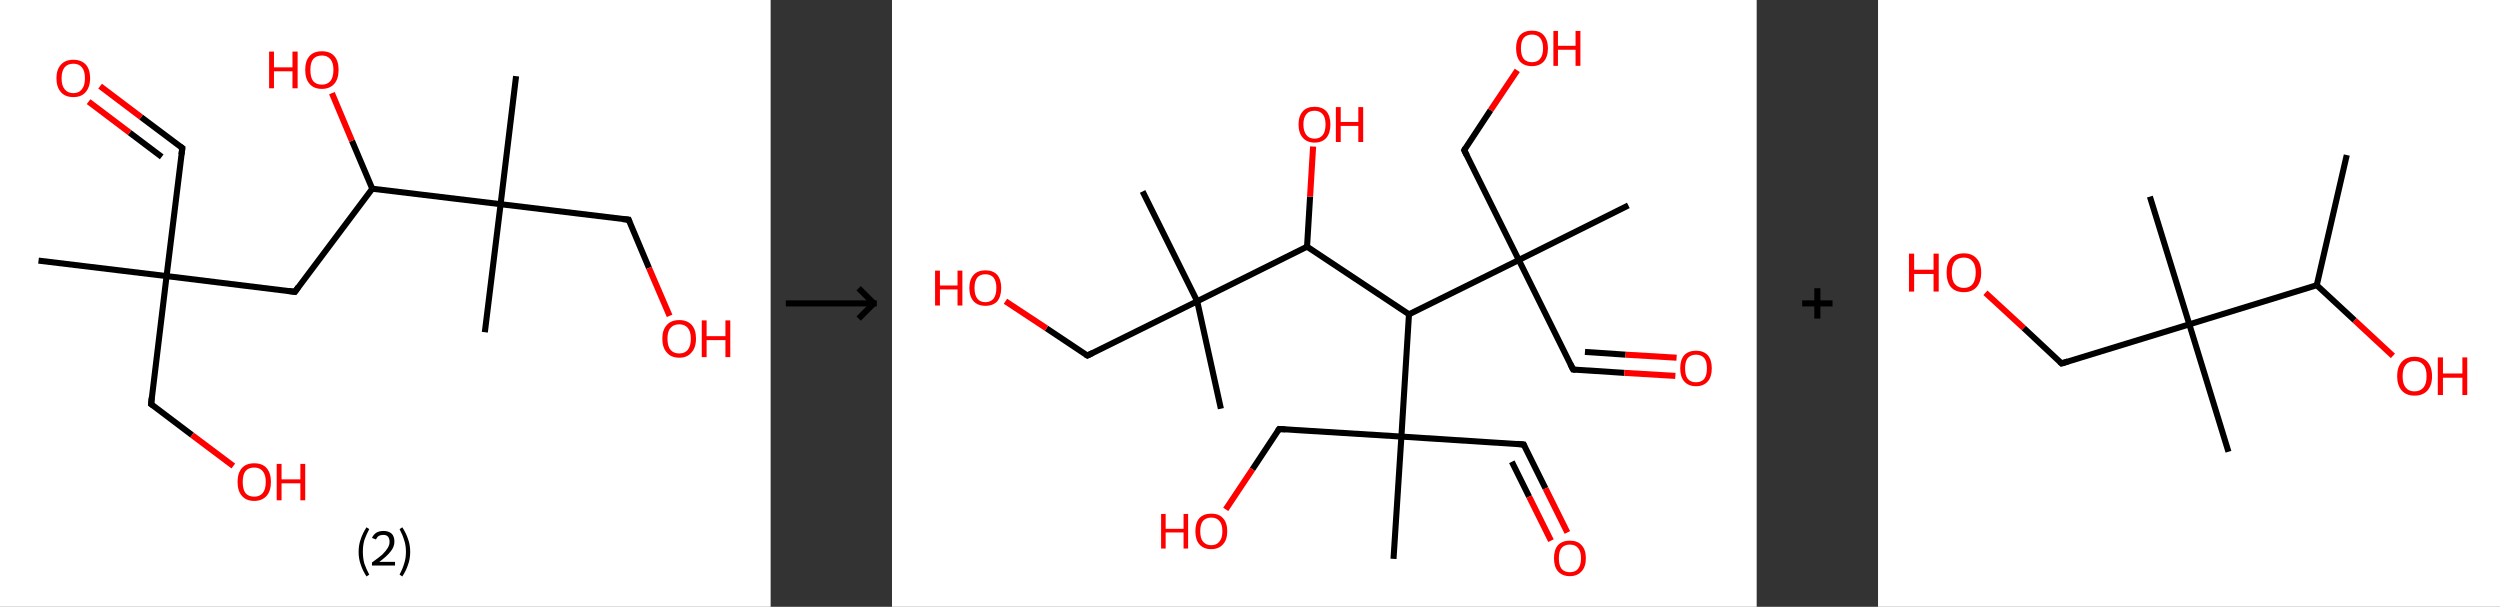 <?xml version='1.0' encoding='ASCII' standalone='yes'?>
<svg xmlns="http://www.w3.org/2000/svg" xmlns:xlink="http://www.w3.org/1999/xlink" version="1.1" width="824.0px" viewBox="0 0 824.0 200.0" height="200.0px">
  <rect x="0" y="0" width="824.0" height="200.0" fill="#333333" stroke="none"/>
  <g>
    <g transform="translate(0, 0) scale(1 1) "><!-- END OF HEADER -->
<rect style="opacity:1.0;fill:#FFFFFF;stroke:none" width="254.0" height="200.0" x="0.0" y="0.0"> </rect>
<path class="bond-0 atom-0 atom-1" d="M 12.7,85.9 L 54.9,91.0" style="fill:none;fill-rule:evenodd;stroke:#000000;stroke-width:2.0px;stroke-linecap:butt;stroke-linejoin:miter;stroke-opacity:1"/>
<path class="bond-1 atom-1 atom-2" d="M 54.9,91.0 L 60.1,48.8" style="fill:none;fill-rule:evenodd;stroke:#000000;stroke-width:2.0px;stroke-linecap:butt;stroke-linejoin:miter;stroke-opacity:1"/>
<path class="bond-2 atom-2 atom-3" d="M 60.1,48.8 L 46.5,38.6" style="fill:none;fill-rule:evenodd;stroke:#000000;stroke-width:2.0px;stroke-linecap:butt;stroke-linejoin:miter;stroke-opacity:1"/>
<path class="bond-2 atom-2 atom-3" d="M 46.5,38.6 L 33.0,28.4" style="fill:none;fill-rule:evenodd;stroke:#FF0000;stroke-width:2.0px;stroke-linecap:butt;stroke-linejoin:miter;stroke-opacity:1"/>
<path class="bond-2 atom-2 atom-3" d="M 53.3,51.7 L 42.7,43.7" style="fill:none;fill-rule:evenodd;stroke:#000000;stroke-width:2.0px;stroke-linecap:butt;stroke-linejoin:miter;stroke-opacity:1"/>
<path class="bond-2 atom-2 atom-3" d="M 42.7,43.7 L 29.2,33.5" style="fill:none;fill-rule:evenodd;stroke:#FF0000;stroke-width:2.0px;stroke-linecap:butt;stroke-linejoin:miter;stroke-opacity:1"/>
<path class="bond-3 atom-1 atom-4" d="M 54.9,91.0 L 49.8,133.2" style="fill:none;fill-rule:evenodd;stroke:#000000;stroke-width:2.0px;stroke-linecap:butt;stroke-linejoin:miter;stroke-opacity:1"/>
<path class="bond-4 atom-4 atom-5" d="M 49.8,133.2 L 63.3,143.4" style="fill:none;fill-rule:evenodd;stroke:#000000;stroke-width:2.0px;stroke-linecap:butt;stroke-linejoin:miter;stroke-opacity:1"/>
<path class="bond-4 atom-4 atom-5" d="M 63.3,143.4 L 76.9,153.6" style="fill:none;fill-rule:evenodd;stroke:#FF0000;stroke-width:2.0px;stroke-linecap:butt;stroke-linejoin:miter;stroke-opacity:1"/>
<path class="bond-5 atom-1 atom-6" d="M 54.9,91.0 L 97.2,96.2" style="fill:none;fill-rule:evenodd;stroke:#000000;stroke-width:2.0px;stroke-linecap:butt;stroke-linejoin:miter;stroke-opacity:1"/>
<path class="bond-6 atom-6 atom-7" d="M 97.2,96.2 L 122.7,62.2" style="fill:none;fill-rule:evenodd;stroke:#000000;stroke-width:2.0px;stroke-linecap:butt;stroke-linejoin:miter;stroke-opacity:1"/>
<path class="bond-7 atom-7 atom-8" d="M 122.7,62.2 L 116.0,46.4" style="fill:none;fill-rule:evenodd;stroke:#000000;stroke-width:2.0px;stroke-linecap:butt;stroke-linejoin:miter;stroke-opacity:1"/>
<path class="bond-7 atom-7 atom-8" d="M 116.0,46.4 L 109.4,30.7" style="fill:none;fill-rule:evenodd;stroke:#FF0000;stroke-width:2.0px;stroke-linecap:butt;stroke-linejoin:miter;stroke-opacity:1"/>
<path class="bond-8 atom-7 atom-9" d="M 122.7,62.2 L 165.0,67.3" style="fill:none;fill-rule:evenodd;stroke:#000000;stroke-width:2.0px;stroke-linecap:butt;stroke-linejoin:miter;stroke-opacity:1"/>
<path class="bond-9 atom-9 atom-10" d="M 165.0,67.3 L 170.1,25.1" style="fill:none;fill-rule:evenodd;stroke:#000000;stroke-width:2.0px;stroke-linecap:butt;stroke-linejoin:miter;stroke-opacity:1"/>
<path class="bond-10 atom-9 atom-11" d="M 165.0,67.3 L 159.8,109.5" style="fill:none;fill-rule:evenodd;stroke:#000000;stroke-width:2.0px;stroke-linecap:butt;stroke-linejoin:miter;stroke-opacity:1"/>
<path class="bond-11 atom-9 atom-12" d="M 165.0,67.3 L 207.2,72.4" style="fill:none;fill-rule:evenodd;stroke:#000000;stroke-width:2.0px;stroke-linecap:butt;stroke-linejoin:miter;stroke-opacity:1"/>
<path class="bond-12 atom-12 atom-13" d="M 207.2,72.4 L 213.9,88.3" style="fill:none;fill-rule:evenodd;stroke:#000000;stroke-width:2.0px;stroke-linecap:butt;stroke-linejoin:miter;stroke-opacity:1"/>
<path class="bond-12 atom-12 atom-13" d="M 213.9,88.3 L 220.7,104.1" style="fill:none;fill-rule:evenodd;stroke:#FF0000;stroke-width:2.0px;stroke-linecap:butt;stroke-linejoin:miter;stroke-opacity:1"/>
<path d="M 59.8,50.9 L 60.1,48.8 L 59.4,48.3" style="fill:none;stroke:#000000;stroke-width:2.0px;stroke-linecap:butt;stroke-linejoin:miter;stroke-opacity:1;"/>
<path d="M 50.0,131.1 L 49.8,133.2 L 50.5,133.7" style="fill:none;stroke:#000000;stroke-width:2.0px;stroke-linecap:butt;stroke-linejoin:miter;stroke-opacity:1;"/>
<path d="M 95.1,95.9 L 97.2,96.2 L 98.4,94.5" style="fill:none;stroke:#000000;stroke-width:2.0px;stroke-linecap:butt;stroke-linejoin:miter;stroke-opacity:1;"/>
<path d="M 205.1,72.2 L 207.2,72.4 L 207.5,73.2" style="fill:none;stroke:#000000;stroke-width:2.0px;stroke-linecap:butt;stroke-linejoin:miter;stroke-opacity:1;"/>
<path class="atom-3" d="M 18.6 25.8 Q 18.6 22.9, 20.1 21.3 Q 21.5 19.7, 24.2 19.7 Q 26.8 19.7, 28.3 21.3 Q 29.7 22.9, 29.7 25.8 Q 29.7 28.7, 28.2 30.4 Q 26.8 32.0, 24.2 32.0 Q 21.5 32.0, 20.1 30.4 Q 18.6 28.7, 18.6 25.8 M 24.2 30.7 Q 26.0 30.7, 27.0 29.4 Q 28.0 28.2, 28.0 25.8 Q 28.0 23.4, 27.0 22.2 Q 26.0 21.0, 24.2 21.0 Q 22.3 21.0, 21.3 22.2 Q 20.3 23.4, 20.3 25.8 Q 20.3 28.2, 21.3 29.4 Q 22.3 30.7, 24.2 30.7 " fill="#FF0000"/>
<path class="atom-5" d="M 78.3 158.8 Q 78.3 156.0, 79.7 154.3 Q 81.1 152.7, 83.8 152.7 Q 86.5 152.7, 87.9 154.3 Q 89.3 156.0, 89.3 158.8 Q 89.3 161.8, 87.9 163.4 Q 86.4 165.1, 83.8 165.1 Q 81.1 165.1, 79.7 163.4 Q 78.3 161.8, 78.3 158.8 M 83.8 163.7 Q 85.6 163.7, 86.6 162.5 Q 87.6 161.3, 87.6 158.8 Q 87.6 156.5, 86.6 155.3 Q 85.6 154.1, 83.8 154.1 Q 81.9 154.1, 80.9 155.3 Q 80.0 156.5, 80.0 158.8 Q 80.0 161.3, 80.9 162.5 Q 81.9 163.7, 83.8 163.7 " fill="#FF0000"/>
<path class="atom-5" d="M 91.2 152.9 L 92.8 152.9 L 92.8 158.0 L 99.0 158.0 L 99.0 152.9 L 100.6 152.9 L 100.6 164.9 L 99.0 164.9 L 99.0 159.3 L 92.8 159.3 L 92.8 164.9 L 91.2 164.9 L 91.2 152.9 " fill="#FF0000"/>
<path class="atom-8" d="M 88.7 17.0 L 90.3 17.0 L 90.3 22.2 L 96.4 22.2 L 96.4 17.0 L 98.1 17.0 L 98.1 29.1 L 96.4 29.1 L 96.4 23.5 L 90.3 23.5 L 90.3 29.1 L 88.7 29.1 L 88.7 17.0 " fill="#FF0000"/>
<path class="atom-8" d="M 100.6 23.0 Q 100.6 20.1, 102.0 18.5 Q 103.4 16.9, 106.1 16.9 Q 108.8 16.9, 110.2 18.5 Q 111.6 20.1, 111.6 23.0 Q 111.6 26.0, 110.2 27.6 Q 108.7 29.3, 106.1 29.3 Q 103.4 29.3, 102.0 27.6 Q 100.6 26.0, 100.6 23.0 M 106.1 27.9 Q 107.9 27.9, 108.9 26.7 Q 109.9 25.5, 109.9 23.0 Q 109.9 20.7, 108.9 19.5 Q 107.9 18.3, 106.1 18.3 Q 104.2 18.3, 103.2 19.5 Q 102.3 20.7, 102.3 23.0 Q 102.3 25.5, 103.2 26.7 Q 104.2 27.9, 106.1 27.9 " fill="#FF0000"/>
<path class="atom-13" d="M 218.3 111.6 Q 218.3 108.7, 219.8 107.1 Q 221.2 105.5, 223.9 105.5 Q 226.5 105.5, 228.0 107.1 Q 229.4 108.7, 229.4 111.6 Q 229.4 114.6, 227.9 116.2 Q 226.5 117.9, 223.9 117.9 Q 221.2 117.9, 219.8 116.2 Q 218.3 114.6, 218.3 111.6 M 223.9 116.5 Q 225.7 116.5, 226.7 115.3 Q 227.7 114.0, 227.7 111.6 Q 227.7 109.3, 226.7 108.1 Q 225.7 106.9, 223.9 106.9 Q 222.0 106.9, 221.0 108.1 Q 220.0 109.2, 220.0 111.6 Q 220.0 114.1, 221.0 115.3 Q 222.0 116.5, 223.9 116.5 " fill="#FF0000"/>
<path class="atom-13" d="M 231.3 105.6 L 232.9 105.6 L 232.9 110.8 L 239.1 110.8 L 239.1 105.6 L 240.7 105.6 L 240.7 117.7 L 239.1 117.7 L 239.1 112.1 L 232.9 112.1 L 232.9 117.7 L 231.3 117.7 L 231.3 105.6 " fill="#FF0000"/>
<path class="legend" d="M 118.2 181.9 Q 118.2 179.6, 118.9 177.7 Q 119.5 175.8, 120.8 173.8 L 121.7 174.4 Q 120.7 176.3, 120.1 178.0 Q 119.6 179.7, 119.6 181.9 Q 119.6 184.0, 120.1 185.8 Q 120.7 187.5, 121.7 189.4 L 120.8 190.0 Q 119.5 188.0, 118.9 186.1 Q 118.2 184.2, 118.2 181.9 " fill="#000000"/>
<path class="legend" d="M 122.6 177.3 Q 123.1 176.2, 124.0 175.6 Q 125.0 175.0, 126.4 175.0 Q 128.1 175.0, 129.1 175.9 Q 130.0 176.8, 130.0 178.5 Q 130.0 180.2, 128.8 181.7 Q 127.6 183.3, 125.0 185.2 L 130.2 185.2 L 130.2 186.4 L 122.6 186.4 L 122.6 185.4 Q 124.7 183.9, 126.0 182.8 Q 127.2 181.6, 127.8 180.6 Q 128.4 179.6, 128.4 178.6 Q 128.4 177.5, 127.9 176.9 Q 127.4 176.3, 126.4 176.3 Q 125.5 176.3, 124.9 176.6 Q 124.3 177.0, 123.9 177.8 L 122.6 177.3 " fill="#000000"/>
<path class="legend" d="M 135.2 181.9 Q 135.2 184.2, 134.5 186.1 Q 133.9 188.0, 132.6 190.0 L 131.7 189.4 Q 132.7 187.5, 133.2 185.8 Q 133.8 184.0, 133.8 181.9 Q 133.8 179.7, 133.2 178.0 Q 132.7 176.3, 131.7 174.4 L 132.6 173.8 Q 133.9 175.8, 134.5 177.7 Q 135.2 179.6, 135.2 181.9 " fill="#000000"/>
</g>
    <g transform="translate(254, 0) scale(1 1) "><line x1="5" y1="100" x2="35" y2="100" style="stroke:rgb(0,0,0);stroke-width:2"/>
  <line x1="34" y1="100" x2="29" y2="95" style="stroke:rgb(0,0,0);stroke-width:2"/>
  <line x1="34" y1="100" x2="29" y2="105" style="stroke:rgb(0,0,0);stroke-width:2"/>
</g>
    <g transform="translate(294.0, 0) scale(1 1) "><!-- END OF HEADER -->
<rect style="opacity:1.0;fill:#FFFFFF;stroke:none" width="285.0" height="200.0" x="0.0" y="0.0"> </rect>
<path class="bond-0 atom-0 atom-1" d="M 108.4,134.7 L 100.6,99.3" style="fill:none;fill-rule:evenodd;stroke:#000000;stroke-width:2.0px;stroke-linecap:butt;stroke-linejoin:miter;stroke-opacity:1"/>
<path class="bond-1 atom-1 atom-2" d="M 100.6,99.3 L 82.6,63.1" style="fill:none;fill-rule:evenodd;stroke:#000000;stroke-width:2.0px;stroke-linecap:butt;stroke-linejoin:miter;stroke-opacity:1"/>
<path class="bond-2 atom-1 atom-3" d="M 100.6,99.3 L 64.4,117.2" style="fill:none;fill-rule:evenodd;stroke:#000000;stroke-width:2.0px;stroke-linecap:butt;stroke-linejoin:miter;stroke-opacity:1"/>
<path class="bond-3 atom-3 atom-4" d="M 64.4,117.2 L 50.9,108.2" style="fill:none;fill-rule:evenodd;stroke:#000000;stroke-width:2.0px;stroke-linecap:butt;stroke-linejoin:miter;stroke-opacity:1"/>
<path class="bond-3 atom-3 atom-4" d="M 50.9,108.2 L 37.4,99.3" style="fill:none;fill-rule:evenodd;stroke:#FF0000;stroke-width:2.0px;stroke-linecap:butt;stroke-linejoin:miter;stroke-opacity:1"/>
<path class="bond-4 atom-1 atom-5" d="M 100.6,99.3 L 136.8,81.3" style="fill:none;fill-rule:evenodd;stroke:#000000;stroke-width:2.0px;stroke-linecap:butt;stroke-linejoin:miter;stroke-opacity:1"/>
<path class="bond-5 atom-5 atom-6" d="M 136.8,81.3 L 137.8,64.8" style="fill:none;fill-rule:evenodd;stroke:#000000;stroke-width:2.0px;stroke-linecap:butt;stroke-linejoin:miter;stroke-opacity:1"/>
<path class="bond-5 atom-5 atom-6" d="M 137.8,64.8 L 138.8,48.3" style="fill:none;fill-rule:evenodd;stroke:#FF0000;stroke-width:2.0px;stroke-linecap:butt;stroke-linejoin:miter;stroke-opacity:1"/>
<path class="bond-6 atom-5 atom-7" d="M 136.8,81.3 L 170.4,103.6" style="fill:none;fill-rule:evenodd;stroke:#000000;stroke-width:2.0px;stroke-linecap:butt;stroke-linejoin:miter;stroke-opacity:1"/>
<path class="bond-7 atom-7 atom-8" d="M 170.4,103.6 L 206.6,85.7" style="fill:none;fill-rule:evenodd;stroke:#000000;stroke-width:2.0px;stroke-linecap:butt;stroke-linejoin:miter;stroke-opacity:1"/>
<path class="bond-8 atom-8 atom-9" d="M 206.6,85.7 L 242.7,67.7" style="fill:none;fill-rule:evenodd;stroke:#000000;stroke-width:2.0px;stroke-linecap:butt;stroke-linejoin:miter;stroke-opacity:1"/>
<path class="bond-9 atom-8 atom-10" d="M 206.6,85.7 L 224.5,121.8" style="fill:none;fill-rule:evenodd;stroke:#000000;stroke-width:2.0px;stroke-linecap:butt;stroke-linejoin:miter;stroke-opacity:1"/>
<path class="bond-10 atom-10 atom-11" d="M 224.5,121.8 L 241.4,122.9" style="fill:none;fill-rule:evenodd;stroke:#000000;stroke-width:2.0px;stroke-linecap:butt;stroke-linejoin:miter;stroke-opacity:1"/>
<path class="bond-10 atom-10 atom-11" d="M 241.4,122.9 L 258.2,123.9" style="fill:none;fill-rule:evenodd;stroke:#FF0000;stroke-width:2.0px;stroke-linecap:butt;stroke-linejoin:miter;stroke-opacity:1"/>
<path class="bond-10 atom-10 atom-11" d="M 228.4,116.0 L 241.8,116.9" style="fill:none;fill-rule:evenodd;stroke:#000000;stroke-width:2.0px;stroke-linecap:butt;stroke-linejoin:miter;stroke-opacity:1"/>
<path class="bond-10 atom-10 atom-11" d="M 241.8,116.9 L 258.6,117.9" style="fill:none;fill-rule:evenodd;stroke:#FF0000;stroke-width:2.0px;stroke-linecap:butt;stroke-linejoin:miter;stroke-opacity:1"/>
<path class="bond-11 atom-8 atom-12" d="M 206.6,85.7 L 188.6,49.5" style="fill:none;fill-rule:evenodd;stroke:#000000;stroke-width:2.0px;stroke-linecap:butt;stroke-linejoin:miter;stroke-opacity:1"/>
<path class="bond-12 atom-12 atom-13" d="M 188.6,49.5 L 197.3,36.3" style="fill:none;fill-rule:evenodd;stroke:#000000;stroke-width:2.0px;stroke-linecap:butt;stroke-linejoin:miter;stroke-opacity:1"/>
<path class="bond-12 atom-12 atom-13" d="M 197.3,36.3 L 206.1,23.2" style="fill:none;fill-rule:evenodd;stroke:#FF0000;stroke-width:2.0px;stroke-linecap:butt;stroke-linejoin:miter;stroke-opacity:1"/>
<path class="bond-13 atom-7 atom-14" d="M 170.4,103.6 L 167.9,143.9" style="fill:none;fill-rule:evenodd;stroke:#000000;stroke-width:2.0px;stroke-linecap:butt;stroke-linejoin:miter;stroke-opacity:1"/>
<path class="bond-14 atom-14 atom-15" d="M 167.9,143.9 L 165.3,184.2" style="fill:none;fill-rule:evenodd;stroke:#000000;stroke-width:2.0px;stroke-linecap:butt;stroke-linejoin:miter;stroke-opacity:1"/>
<path class="bond-15 atom-14 atom-16" d="M 167.9,143.9 L 208.2,146.5" style="fill:none;fill-rule:evenodd;stroke:#000000;stroke-width:2.0px;stroke-linecap:butt;stroke-linejoin:miter;stroke-opacity:1"/>
<path class="bond-16 atom-16 atom-17" d="M 208.2,146.5 L 215.4,161.0" style="fill:none;fill-rule:evenodd;stroke:#000000;stroke-width:2.0px;stroke-linecap:butt;stroke-linejoin:miter;stroke-opacity:1"/>
<path class="bond-16 atom-16 atom-17" d="M 215.4,161.0 L 222.6,175.5" style="fill:none;fill-rule:evenodd;stroke:#FF0000;stroke-width:2.0px;stroke-linecap:butt;stroke-linejoin:miter;stroke-opacity:1"/>
<path class="bond-16 atom-16 atom-17" d="M 204.3,152.2 L 210.0,163.7" style="fill:none;fill-rule:evenodd;stroke:#000000;stroke-width:2.0px;stroke-linecap:butt;stroke-linejoin:miter;stroke-opacity:1"/>
<path class="bond-16 atom-16 atom-17" d="M 210.0,163.7 L 217.2,178.2" style="fill:none;fill-rule:evenodd;stroke:#FF0000;stroke-width:2.0px;stroke-linecap:butt;stroke-linejoin:miter;stroke-opacity:1"/>
<path class="bond-17 atom-14 atom-18" d="M 167.9,143.9 L 127.6,141.4" style="fill:none;fill-rule:evenodd;stroke:#000000;stroke-width:2.0px;stroke-linecap:butt;stroke-linejoin:miter;stroke-opacity:1"/>
<path class="bond-18 atom-18 atom-19" d="M 127.6,141.4 L 118.8,154.7" style="fill:none;fill-rule:evenodd;stroke:#000000;stroke-width:2.0px;stroke-linecap:butt;stroke-linejoin:miter;stroke-opacity:1"/>
<path class="bond-18 atom-18 atom-19" d="M 118.8,154.7 L 110.0,167.9" style="fill:none;fill-rule:evenodd;stroke:#FF0000;stroke-width:2.0px;stroke-linecap:butt;stroke-linejoin:miter;stroke-opacity:1"/>
<path d="M 66.2,116.3 L 64.4,117.2 L 63.8,116.8" style="fill:none;stroke:#000000;stroke-width:2.0px;stroke-linecap:butt;stroke-linejoin:miter;stroke-opacity:1;"/>
<path d="M 223.6,120.0 L 224.5,121.8 L 225.4,121.9" style="fill:none;stroke:#000000;stroke-width:2.0px;stroke-linecap:butt;stroke-linejoin:miter;stroke-opacity:1;"/>
<path d="M 189.5,51.3 L 188.6,49.5 L 189.0,48.8" style="fill:none;stroke:#000000;stroke-width:2.0px;stroke-linecap:butt;stroke-linejoin:miter;stroke-opacity:1;"/>
<path d="M 206.1,146.3 L 208.2,146.5 L 208.5,147.2" style="fill:none;stroke:#000000;stroke-width:2.0px;stroke-linecap:butt;stroke-linejoin:miter;stroke-opacity:1;"/>
<path d="M 129.6,141.5 L 127.6,141.4 L 127.1,142.1" style="fill:none;stroke:#000000;stroke-width:2.0px;stroke-linecap:butt;stroke-linejoin:miter;stroke-opacity:1;"/>
<path class="atom-4" d="M 14.2 89.2 L 15.8 89.2 L 15.8 94.1 L 21.6 94.1 L 21.6 89.2 L 23.2 89.2 L 23.2 100.7 L 21.6 100.7 L 21.6 95.4 L 15.8 95.4 L 15.8 100.7 L 14.2 100.7 L 14.2 89.2 " fill="#FF0000"/>
<path class="atom-4" d="M 25.5 94.9 Q 25.5 92.2, 26.9 90.6 Q 28.3 89.1, 30.8 89.1 Q 33.3 89.1, 34.7 90.6 Q 36.0 92.2, 36.0 94.9 Q 36.0 97.7, 34.7 99.3 Q 33.3 100.8, 30.8 100.8 Q 28.3 100.8, 26.9 99.3 Q 25.5 97.7, 25.5 94.9 M 30.8 99.6 Q 32.5 99.6, 33.5 98.4 Q 34.4 97.2, 34.4 94.9 Q 34.4 92.7, 33.5 91.5 Q 32.5 90.4, 30.8 90.4 Q 29.0 90.4, 28.1 91.5 Q 27.2 92.7, 27.2 94.9 Q 27.2 97.2, 28.1 98.4 Q 29.0 99.6, 30.8 99.6 " fill="#FF0000"/>
<path class="atom-6" d="M 134.0 41.0 Q 134.0 38.3, 135.4 36.7 Q 136.7 35.2, 139.3 35.2 Q 141.8 35.2, 143.2 36.7 Q 144.5 38.3, 144.5 41.0 Q 144.5 43.8, 143.2 45.4 Q 141.8 47.0, 139.3 47.0 Q 136.8 47.0, 135.4 45.4 Q 134.0 43.8, 134.0 41.0 M 139.3 45.7 Q 141.0 45.7, 142.0 44.5 Q 142.9 43.3, 142.9 41.0 Q 142.9 38.8, 142.0 37.7 Q 141.0 36.5, 139.3 36.5 Q 137.5 36.5, 136.6 37.6 Q 135.6 38.8, 135.6 41.0 Q 135.6 43.3, 136.6 44.5 Q 137.5 45.7, 139.3 45.7 " fill="#FF0000"/>
<path class="atom-6" d="M 146.3 35.3 L 147.9 35.3 L 147.9 40.2 L 153.7 40.2 L 153.7 35.3 L 155.3 35.3 L 155.3 46.8 L 153.7 46.8 L 153.7 41.5 L 147.9 41.5 L 147.9 46.8 L 146.3 46.8 L 146.3 35.3 " fill="#FF0000"/>
<path class="atom-11" d="M 259.8 121.4 Q 259.8 118.6, 261.1 117.1 Q 262.5 115.6, 265.0 115.6 Q 267.5 115.6, 268.9 117.1 Q 270.2 118.6, 270.2 121.4 Q 270.2 124.2, 268.9 125.7 Q 267.5 127.3, 265.0 127.3 Q 262.5 127.3, 261.1 125.7 Q 259.8 124.2, 259.8 121.4 M 265.0 126.0 Q 266.7 126.0, 267.7 124.9 Q 268.6 123.7, 268.6 121.4 Q 268.6 119.1, 267.7 118.0 Q 266.7 116.9, 265.0 116.9 Q 263.3 116.9, 262.3 118.0 Q 261.4 119.1, 261.4 121.4 Q 261.4 123.7, 262.3 124.9 Q 263.3 126.0, 265.0 126.0 " fill="#FF0000"/>
<path class="atom-13" d="M 205.7 15.9 Q 205.7 13.2, 207.0 11.6 Q 208.4 10.1, 210.9 10.1 Q 213.5 10.1, 214.8 11.6 Q 216.2 13.2, 216.2 15.9 Q 216.2 18.7, 214.8 20.3 Q 213.4 21.8, 210.9 21.8 Q 208.4 21.8, 207.0 20.3 Q 205.7 18.7, 205.7 15.9 M 210.9 20.5 Q 212.7 20.5, 213.6 19.4 Q 214.6 18.2, 214.6 15.9 Q 214.6 13.7, 213.6 12.5 Q 212.7 11.4, 210.9 11.4 Q 209.2 11.4, 208.2 12.5 Q 207.3 13.6, 207.3 15.9 Q 207.3 18.2, 208.2 19.4 Q 209.2 20.5, 210.9 20.5 " fill="#FF0000"/>
<path class="atom-13" d="M 218.0 10.2 L 219.5 10.2 L 219.5 15.1 L 225.3 15.1 L 225.3 10.2 L 226.9 10.2 L 226.9 21.7 L 225.3 21.7 L 225.3 16.4 L 219.5 16.4 L 219.5 21.7 L 218.0 21.7 L 218.0 10.2 " fill="#FF0000"/>
<path class="atom-17" d="M 218.2 184.0 Q 218.2 181.2, 219.5 179.7 Q 220.9 178.2, 223.4 178.2 Q 226.0 178.2, 227.3 179.7 Q 228.7 181.2, 228.7 184.0 Q 228.7 186.8, 227.3 188.3 Q 225.9 189.9, 223.4 189.9 Q 220.9 189.9, 219.5 188.3 Q 218.2 186.8, 218.2 184.0 M 223.4 188.6 Q 225.2 188.6, 226.1 187.5 Q 227.1 186.3, 227.1 184.0 Q 227.1 181.7, 226.1 180.6 Q 225.2 179.5, 223.4 179.5 Q 221.7 179.5, 220.7 180.6 Q 219.8 181.7, 219.8 184.0 Q 219.8 186.3, 220.7 187.5 Q 221.7 188.6, 223.4 188.6 " fill="#FF0000"/>
<path class="atom-19" d="M 88.7 169.4 L 90.2 169.4 L 90.2 174.3 L 96.1 174.3 L 96.1 169.4 L 97.6 169.4 L 97.6 180.8 L 96.1 180.8 L 96.1 175.5 L 90.2 175.5 L 90.2 180.8 L 88.7 180.8 L 88.7 169.4 " fill="#FF0000"/>
<path class="atom-19" d="M 100.0 175.1 Q 100.0 172.3, 101.3 170.8 Q 102.7 169.3, 105.2 169.3 Q 107.8 169.3, 109.1 170.8 Q 110.5 172.3, 110.5 175.1 Q 110.5 177.9, 109.1 179.4 Q 107.7 181.0, 105.2 181.0 Q 102.7 181.0, 101.3 179.4 Q 100.0 177.9, 100.0 175.1 M 105.2 179.7 Q 107.0 179.7, 107.9 178.5 Q 108.9 177.4, 108.9 175.1 Q 108.9 172.8, 107.9 171.7 Q 107.0 170.6, 105.2 170.6 Q 103.5 170.6, 102.5 171.7 Q 101.6 172.8, 101.6 175.1 Q 101.6 177.4, 102.5 178.5 Q 103.5 179.7, 105.2 179.7 " fill="#FF0000"/>
</g>
    <g transform="translate(579.0, 0) scale(1 1) "><line x1="15" y1="100" x2="25" y2="100" style="stroke:rgb(0,0,0);stroke-width:2"/>
  <line x1="20" y1="95" x2="20" y2="105" style="stroke:rgb(0,0,0);stroke-width:2"/>
</g>
    <g transform="translate(619.0, 0) scale(1 1) "><!-- END OF HEADER -->
<rect style="opacity:1.0;fill:#FFFFFF;stroke:none" width="205.0" height="200.0" x="0.0" y="0.0"> </rect>
<path class="bond-0 atom-0 atom-1" d="M 154.5,51.1 L 144.6,94.0" style="fill:none;fill-rule:evenodd;stroke:#000000;stroke-width:2.0px;stroke-linecap:butt;stroke-linejoin:miter;stroke-opacity:1"/>
<path class="bond-1 atom-1 atom-2" d="M 144.6,94.0 L 157.1,105.6" style="fill:none;fill-rule:evenodd;stroke:#000000;stroke-width:2.0px;stroke-linecap:butt;stroke-linejoin:miter;stroke-opacity:1"/>
<path class="bond-1 atom-1 atom-2" d="M 157.1,105.6 L 169.7,117.3" style="fill:none;fill-rule:evenodd;stroke:#FF0000;stroke-width:2.0px;stroke-linecap:butt;stroke-linejoin:miter;stroke-opacity:1"/>
<path class="bond-2 atom-1 atom-3" d="M 144.6,94.0 L 102.6,106.9" style="fill:none;fill-rule:evenodd;stroke:#000000;stroke-width:2.0px;stroke-linecap:butt;stroke-linejoin:miter;stroke-opacity:1"/>
<path class="bond-3 atom-3 atom-4" d="M 102.6,106.9 L 115.5,148.9" style="fill:none;fill-rule:evenodd;stroke:#000000;stroke-width:2.0px;stroke-linecap:butt;stroke-linejoin:miter;stroke-opacity:1"/>
<path class="bond-4 atom-3 atom-5" d="M 102.6,106.9 L 89.6,64.8" style="fill:none;fill-rule:evenodd;stroke:#000000;stroke-width:2.0px;stroke-linecap:butt;stroke-linejoin:miter;stroke-opacity:1"/>
<path class="bond-5 atom-3 atom-6" d="M 102.6,106.9 L 60.5,119.8" style="fill:none;fill-rule:evenodd;stroke:#000000;stroke-width:2.0px;stroke-linecap:butt;stroke-linejoin:miter;stroke-opacity:1"/>
<path class="bond-6 atom-6 atom-7" d="M 60.5,119.8 L 48.0,108.1" style="fill:none;fill-rule:evenodd;stroke:#000000;stroke-width:2.0px;stroke-linecap:butt;stroke-linejoin:miter;stroke-opacity:1"/>
<path class="bond-6 atom-6 atom-7" d="M 48.0,108.1 L 35.4,96.5" style="fill:none;fill-rule:evenodd;stroke:#FF0000;stroke-width:2.0px;stroke-linecap:butt;stroke-linejoin:miter;stroke-opacity:1"/>
<path d="M 62.6,119.1 L 60.5,119.8 L 59.9,119.2" style="fill:none;stroke:#000000;stroke-width:2.0px;stroke-linecap:butt;stroke-linejoin:miter;stroke-opacity:1;"/>
<path class="atom-2" d="M 171.1 124.0 Q 171.1 121.0, 172.6 119.3 Q 174.1 117.6, 176.8 117.6 Q 179.6 117.6, 181.1 119.3 Q 182.6 121.0, 182.6 124.0 Q 182.6 127.0, 181.1 128.7 Q 179.6 130.4, 176.8 130.4 Q 174.1 130.4, 172.6 128.7 Q 171.1 127.0, 171.1 124.0 M 176.8 129.0 Q 178.7 129.0, 179.8 127.7 Q 180.8 126.5, 180.8 124.0 Q 180.8 121.5, 179.8 120.3 Q 178.7 119.0, 176.8 119.0 Q 174.9 119.0, 173.9 120.3 Q 172.9 121.5, 172.9 124.0 Q 172.9 126.5, 173.9 127.7 Q 174.9 129.0, 176.8 129.0 " fill="#FF0000"/>
<path class="atom-2" d="M 184.5 117.8 L 186.2 117.8 L 186.2 123.1 L 192.6 123.1 L 192.6 117.8 L 194.2 117.8 L 194.2 130.2 L 192.6 130.2 L 192.6 124.5 L 186.2 124.5 L 186.2 130.2 L 184.5 130.2 L 184.5 117.8 " fill="#FF0000"/>
<path class="atom-7" d="M 10.2 83.6 L 11.9 83.6 L 11.9 88.9 L 18.3 88.9 L 18.3 83.6 L 20.0 83.6 L 20.0 96.1 L 18.3 96.1 L 18.3 90.3 L 11.9 90.3 L 11.9 96.1 L 10.2 96.1 L 10.2 83.6 " fill="#FF0000"/>
<path class="atom-7" d="M 22.6 89.8 Q 22.6 86.8, 24.0 85.2 Q 25.5 83.5, 28.3 83.5 Q 31.0 83.5, 32.5 85.2 Q 34.0 86.8, 34.0 89.8 Q 34.0 92.9, 32.5 94.6 Q 31.0 96.3, 28.3 96.3 Q 25.5 96.3, 24.0 94.6 Q 22.6 92.9, 22.6 89.8 M 28.3 94.9 Q 30.2 94.9, 31.2 93.6 Q 32.2 92.3, 32.2 89.8 Q 32.2 87.4, 31.2 86.2 Q 30.2 84.9, 28.3 84.9 Q 26.4 84.9, 25.3 86.1 Q 24.3 87.4, 24.3 89.8 Q 24.3 92.4, 25.3 93.6 Q 26.4 94.9, 28.3 94.9 " fill="#FF0000"/>
</g>
  </g>
</svg>
